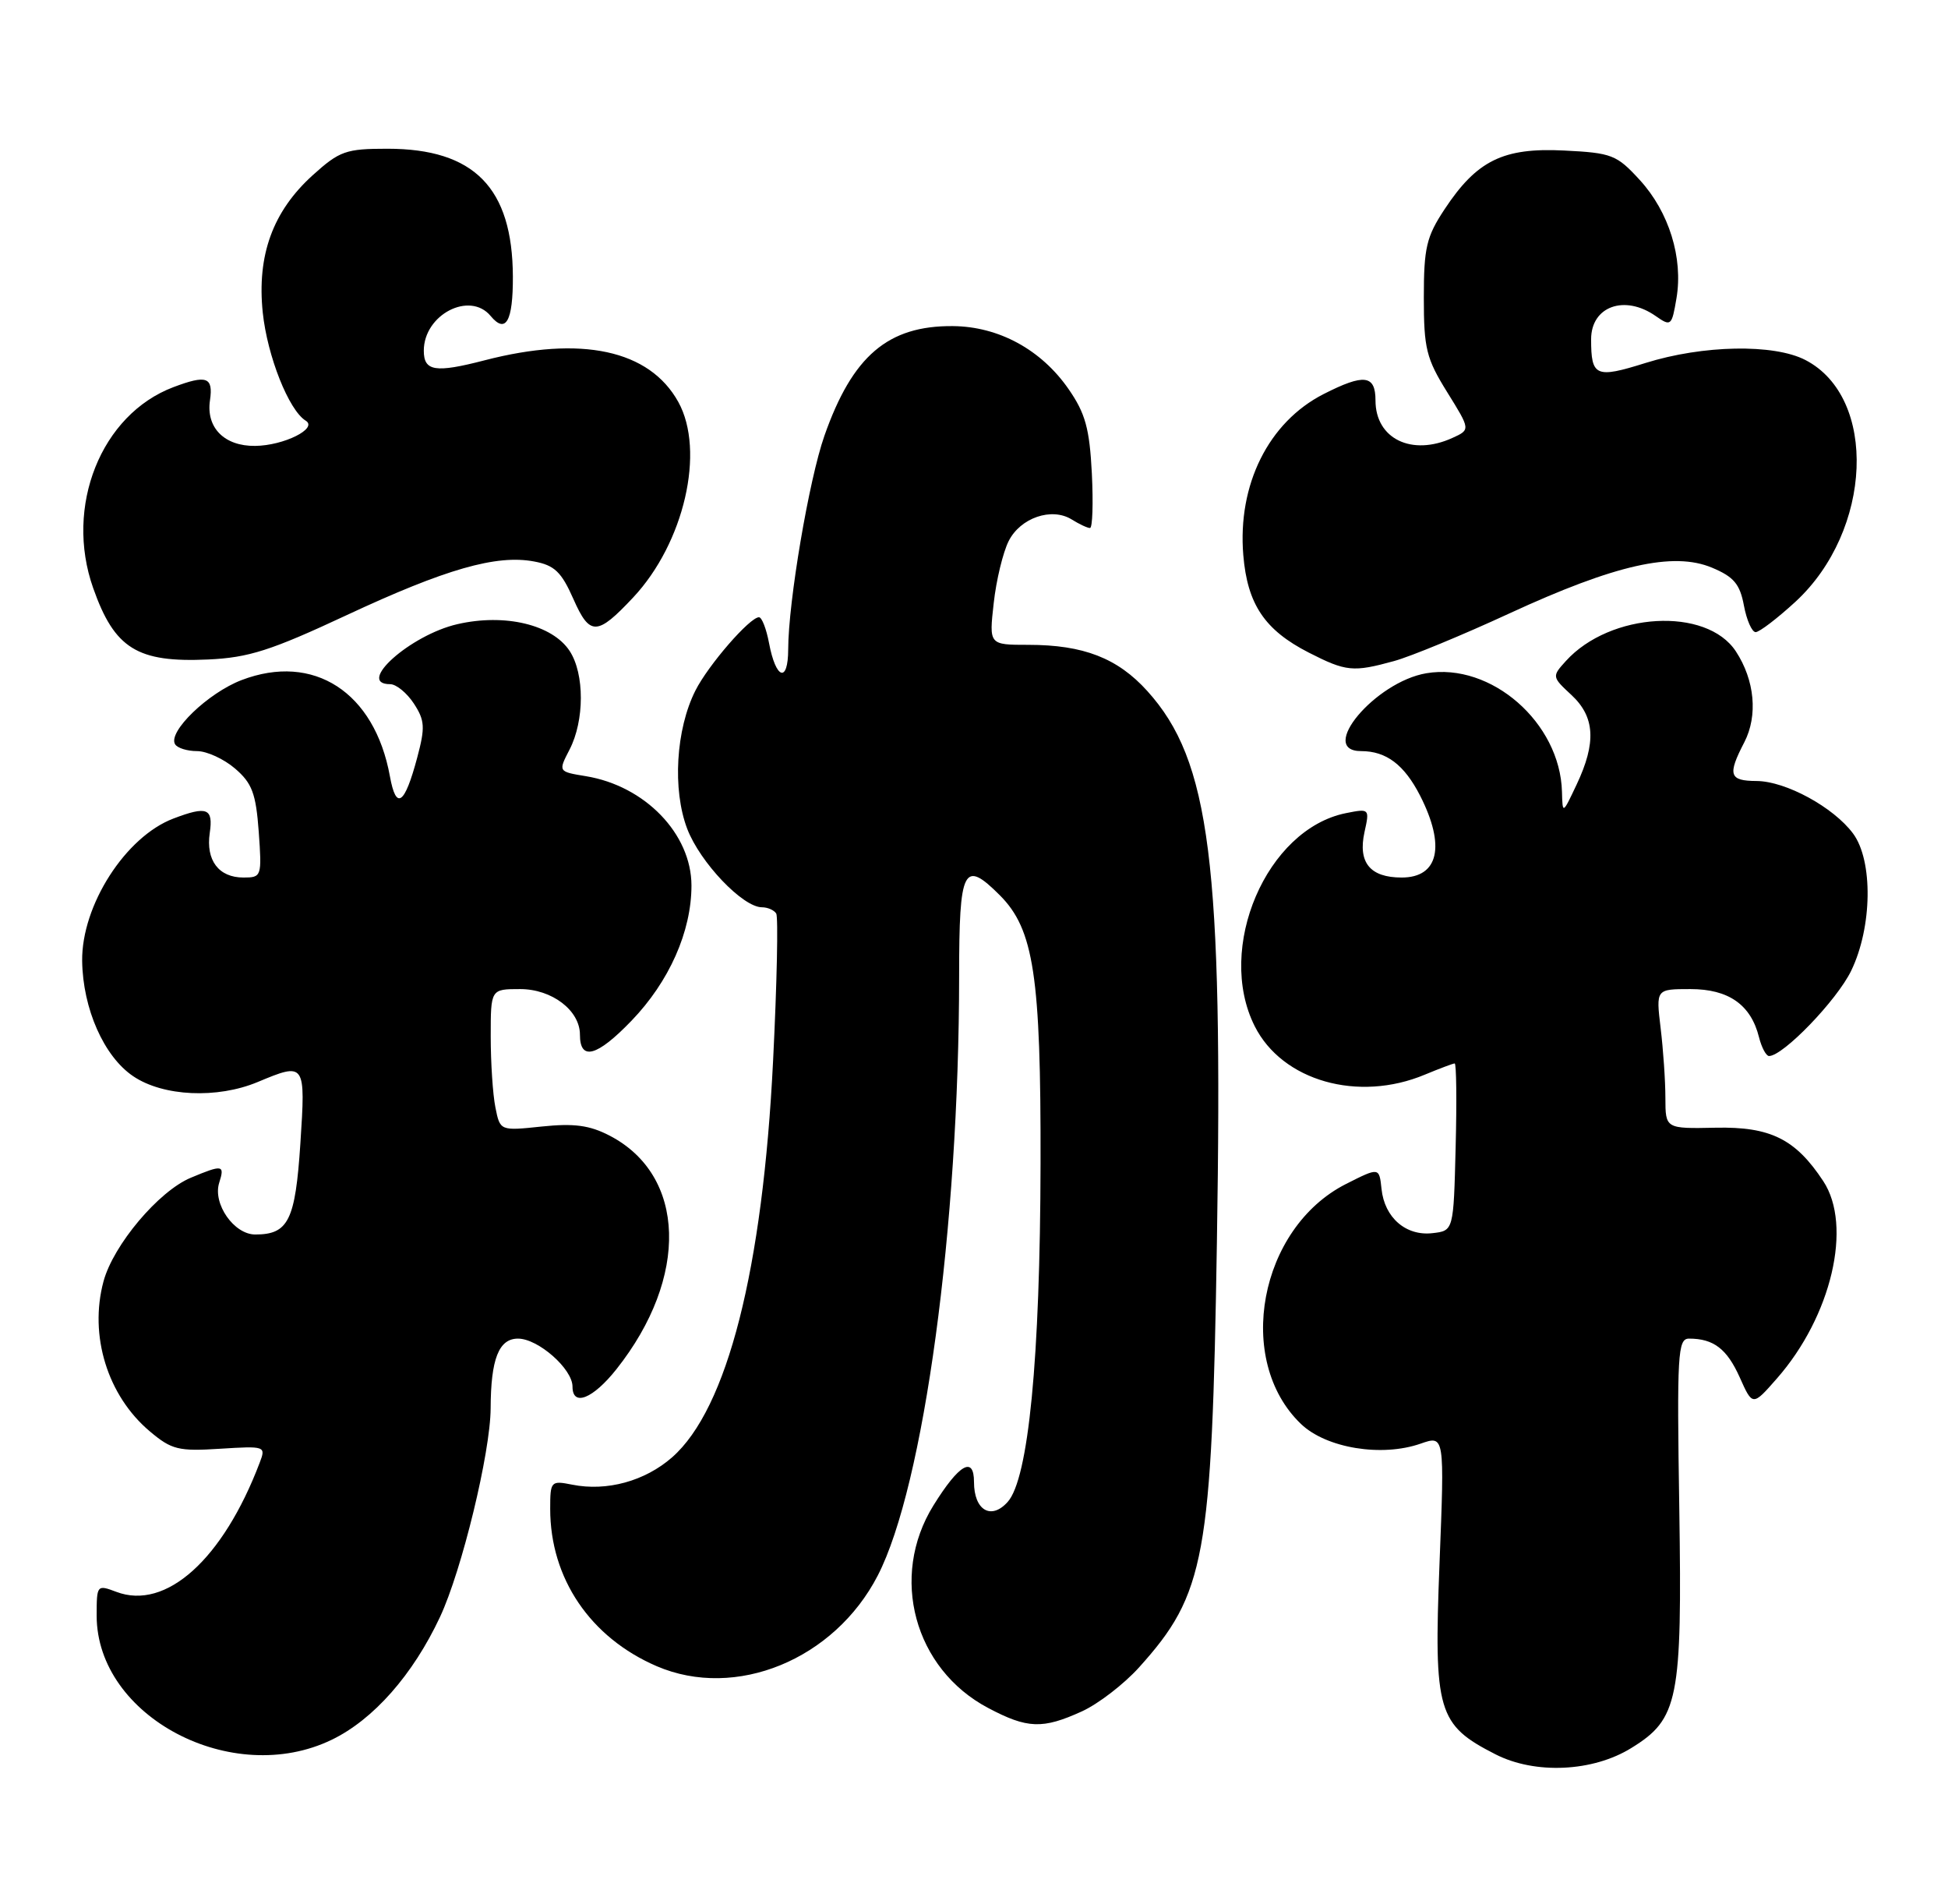 <?xml version="1.0" encoding="UTF-8" standalone="no"?>
<!DOCTYPE svg PUBLIC "-//W3C//DTD SVG 1.1//EN" "http://www.w3.org/Graphics/SVG/1.1/DTD/svg11.dtd" >
<svg xmlns="http://www.w3.org/2000/svg" xmlns:xlink="http://www.w3.org/1999/xlink" version="1.1" viewBox="0 0 262 256">
 <g >
 <path fill="currentColor"
d=" M 219.41 235.05 C 225.75 231.14 226.25 228.62 225.86 202.88 C 225.53 182.04 225.65 180.00 227.17 180.00 C 230.47 180.00 232.26 181.37 233.98 185.19 C 235.72 189.09 235.72 189.09 238.99 185.36 C 246.33 177.00 249.19 164.83 245.22 158.82 C 241.49 153.16 238.12 151.49 230.77 151.64 C 224.00 151.78 224.00 151.78 223.99 147.64 C 223.99 145.36 223.70 141.14 223.35 138.25 C 222.72 133.00 222.72 133.00 227.36 133.00 C 232.49 133.00 235.49 135.10 236.58 139.47 C 236.93 140.86 237.54 142.00 237.93 142.00 C 239.83 142.00 247.07 134.49 248.98 130.53 C 251.82 124.67 251.94 115.74 249.23 112.08 C 246.60 108.54 240.17 105.04 236.25 105.02 C 232.57 105.00 232.32 104.21 234.61 99.80 C 236.45 96.23 236.01 91.46 233.47 87.59 C 229.52 81.57 216.56 82.31 210.60 88.89 C 208.72 90.96 208.73 91.02 211.35 93.45 C 214.52 96.39 214.72 99.86 212.05 105.50 C 210.16 109.50 210.16 109.50 210.08 106.46 C 209.83 97.17 200.55 89.06 191.84 90.53 C 184.95 91.69 177.15 101.00 183.07 101.00 C 186.45 101.00 188.87 102.83 191.00 106.99 C 194.45 113.76 193.49 118.00 188.52 118.00 C 184.27 118.00 182.62 115.99 183.52 111.89 C 184.22 108.74 184.19 108.71 181.03 109.34 C 170.34 111.48 163.48 127.48 168.75 137.98 C 172.45 145.35 182.67 148.26 191.65 144.50 C 193.63 143.68 195.43 143.00 195.65 143.00 C 195.88 143.00 195.94 148.06 195.78 154.25 C 195.50 165.50 195.50 165.50 192.66 165.82 C 189.09 166.23 186.21 163.73 185.81 159.87 C 185.50 156.95 185.50 156.95 181.01 159.22 C 169.36 165.14 166.03 182.91 174.98 191.48 C 178.38 194.73 185.82 195.96 191.08 194.12 C 194.29 193.00 194.29 193.00 193.61 210.25 C 192.83 230.17 193.35 231.93 201.14 235.90 C 206.47 238.62 214.23 238.26 219.41 235.05 Z  M 44.62 233.94 C 50.23 231.23 55.54 225.20 59.18 217.43 C 62.12 211.15 65.96 195.32 65.99 189.38 C 66.01 182.74 67.09 180.00 69.67 180.00 C 72.38 180.00 77.00 184.07 77.00 186.45 C 77.00 189.20 79.75 188.10 82.92 184.10 C 92.70 171.75 92.29 158.04 81.98 152.70 C 79.30 151.31 77.20 151.03 72.88 151.48 C 67.26 152.07 67.26 152.07 66.63 148.91 C 66.28 147.17 66.00 142.88 66.00 139.37 C 66.00 133.00 66.00 133.00 69.96 133.00 C 74.23 133.00 78.00 135.87 78.00 139.13 C 78.00 142.70 80.29 142.08 84.93 137.26 C 90.01 131.99 93.00 125.25 93.00 119.07 C 92.99 112.13 86.75 105.67 78.79 104.37 C 75.07 103.76 75.07 103.76 76.60 100.80 C 78.62 96.90 78.63 90.61 76.62 87.54 C 74.30 83.99 67.89 82.46 61.52 83.93 C 55.19 85.38 47.78 92.00 52.48 92.00 C 53.29 92.00 54.72 93.17 55.66 94.60 C 57.14 96.87 57.20 97.80 56.12 101.85 C 54.42 108.23 53.28 109.02 52.44 104.38 C 50.38 93.06 42.18 87.75 32.49 91.45 C 27.97 93.18 22.53 98.43 23.55 100.08 C 23.86 100.59 25.19 101.00 26.50 101.00 C 27.82 101.00 30.12 102.06 31.62 103.35 C 33.91 105.32 34.42 106.69 34.80 111.85 C 35.23 117.86 35.18 118.00 32.74 118.00 C 29.42 118.00 27.67 115.69 28.21 112.01 C 28.70 108.68 27.86 108.34 23.32 110.07 C 16.88 112.51 10.96 121.75 11.05 129.22 C 11.14 135.64 13.98 142.07 17.92 144.72 C 21.94 147.44 29.21 147.77 34.65 145.50 C 41.06 142.82 41.11 142.89 40.40 153.75 C 39.72 164.12 38.79 166.00 34.33 166.00 C 31.47 166.00 28.59 161.87 29.48 159.05 C 30.25 156.63 29.96 156.57 25.66 158.37 C 21.33 160.18 15.24 167.41 13.92 172.31 C 11.96 179.59 14.46 187.69 20.16 192.48 C 23.08 194.94 24.01 195.17 29.60 194.81 C 35.68 194.43 35.78 194.46 34.93 196.68 C 29.99 209.69 22.32 216.59 15.64 214.05 C 13.04 213.07 13.00 213.12 13.00 217.27 C 13.02 230.83 31.22 240.43 44.62 233.94 Z  M 145.50 230.13 C 147.70 229.13 151.16 226.47 153.19 224.22 C 162.11 214.32 162.99 209.56 163.67 167.00 C 164.50 115.99 162.77 102.28 154.31 92.92 C 150.31 88.49 145.72 86.71 138.31 86.71 C 133.02 86.71 133.02 86.71 133.65 81.11 C 133.99 78.02 134.90 74.27 135.66 72.76 C 137.24 69.62 141.45 68.18 144.14 69.85 C 145.15 70.48 146.25 71.00 146.60 71.00 C 146.94 71.00 147.05 67.69 146.85 63.65 C 146.54 57.62 145.98 55.58 143.72 52.32 C 140.04 47.01 134.32 43.90 128.15 43.85 C 119.43 43.78 114.65 47.86 110.88 58.60 C 108.81 64.49 106.02 80.94 106.01 87.31 C 106.00 91.90 104.35 91.36 103.43 86.46 C 103.07 84.56 102.47 83.00 102.08 83.00 C 100.84 83.00 95.26 89.43 93.53 92.86 C 90.90 98.07 90.42 106.19 92.43 111.45 C 94.15 115.96 99.90 122.00 102.48 122.00 C 103.25 122.00 104.11 122.38 104.40 122.84 C 104.68 123.30 104.50 132.19 103.98 142.59 C 102.59 170.70 97.82 189.44 90.40 195.96 C 86.74 199.17 81.61 200.57 76.96 199.64 C 74.09 199.07 74.00 199.17 74.00 202.90 C 74.00 212.24 79.39 220.20 88.33 224.05 C 98.95 228.61 112.22 223.17 118.06 211.85 C 124.25 199.83 128.99 164.97 129.00 131.25 C 129.00 116.70 129.60 115.51 134.47 120.38 C 139.05 124.96 140.00 131.24 139.95 156.43 C 139.90 182.75 138.33 198.87 135.52 201.97 C 133.30 204.44 131.00 203.08 131.00 199.29 C 131.00 195.72 128.99 196.88 125.54 202.44 C 119.60 212.02 122.96 224.42 132.91 229.67 C 138.18 232.46 140.23 232.53 145.50 230.13 Z  M 187.50 88.89 C 189.70 88.29 196.68 85.41 203.00 82.49 C 217.24 75.92 225.05 74.16 230.25 76.33 C 233.19 77.56 234.01 78.53 234.55 81.42 C 234.92 83.39 235.63 85.00 236.13 85.00 C 236.63 85.00 239.04 83.16 241.49 80.91 C 251.85 71.35 252.58 53.46 242.82 48.41 C 238.57 46.21 229.04 46.39 221.31 48.81 C 214.62 50.91 214.00 50.64 214.00 45.62 C 214.00 41.19 218.51 39.57 222.69 42.50 C 224.74 43.93 224.85 43.84 225.48 40.11 C 226.40 34.69 224.47 28.49 220.55 24.21 C 217.44 20.81 216.79 20.56 210.36 20.24 C 202.18 19.83 198.63 21.57 194.29 28.14 C 191.85 31.83 191.50 33.30 191.50 40.02 C 191.50 46.86 191.83 48.21 194.64 52.73 C 197.78 57.78 197.78 57.78 195.34 58.89 C 189.87 61.38 185.00 59.00 185.00 53.85 C 185.00 50.40 183.46 50.22 178.02 52.99 C 170.62 56.76 166.43 65.17 167.22 74.65 C 167.77 81.26 170.10 84.72 176.02 87.75 C 181.04 90.31 181.98 90.41 187.50 88.89 Z  M 46.62 82.72 C 59.95 76.50 66.76 74.55 71.83 75.50 C 74.58 76.01 75.51 76.90 77.13 80.57 C 79.33 85.54 80.31 85.51 85.16 80.34 C 92.02 73.02 94.88 60.65 91.23 54.05 C 87.35 47.05 78.19 45.08 65.18 48.45 C 58.55 50.17 57.00 49.93 57.00 47.16 C 57.00 42.31 63.18 39.10 65.99 42.49 C 68.03 44.94 69.00 43.21 68.98 37.19 C 68.93 25.25 63.78 20.00 52.10 20.00 C 46.52 20.00 45.67 20.30 42.06 23.56 C 36.69 28.42 34.54 34.32 35.34 42.03 C 35.96 47.90 38.84 55.17 41.12 56.57 C 42.80 57.61 38.17 59.92 34.32 59.96 C 30.18 60.01 27.70 57.51 28.24 53.84 C 28.70 50.69 27.80 50.37 23.32 52.06 C 13.59 55.74 8.65 68.09 12.53 79.07 C 15.40 87.22 18.46 89.12 28.00 88.68 C 33.46 88.43 36.45 87.47 46.62 82.72 Z "/>
</g>
</svg>